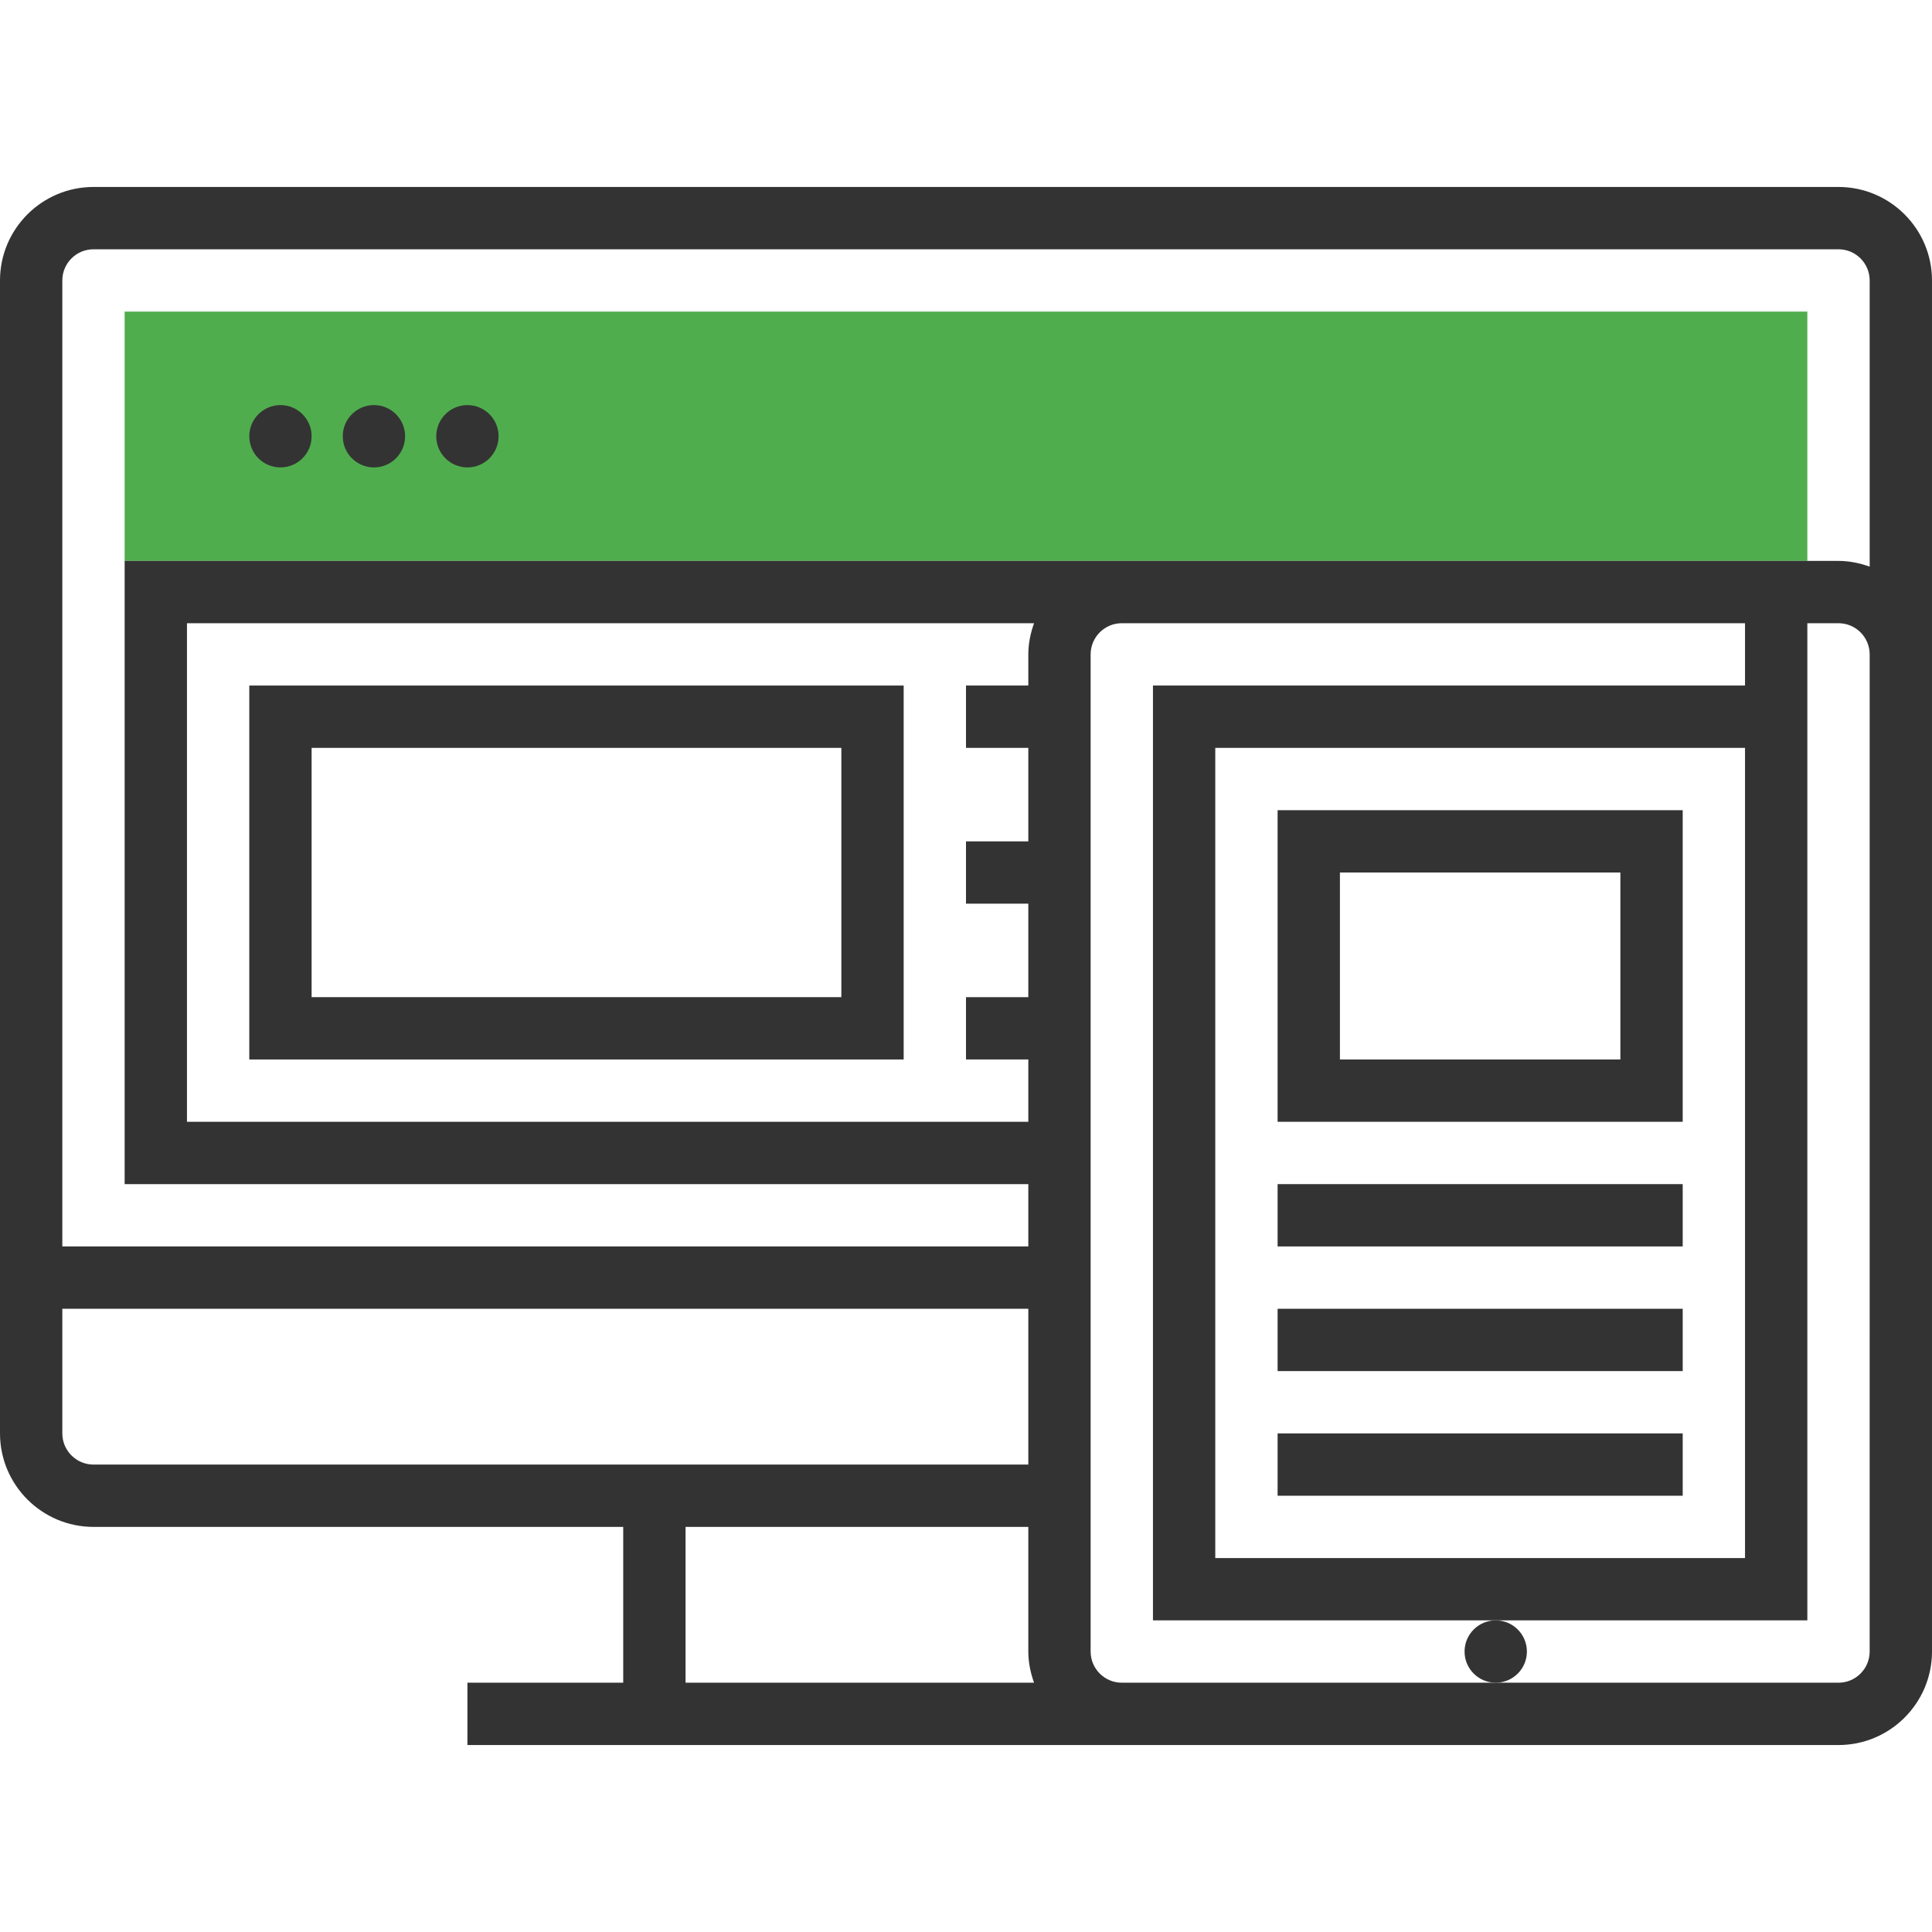 <?xml version="1.0" encoding="utf-8"?>
<!-- Generator: Adobe Illustrator 17.0.0, SVG Export Plug-In . SVG Version: 6.00 Build 0)  -->
<!DOCTYPE svg PUBLIC "-//W3C//DTD SVG 1.1//EN" "http://www.w3.org/Graphics/SVG/1.1/DTD/svg11.dtd">
<svg version="1.1" id="Layer_1" xmlns="http://www.w3.org/2000/svg" xmlns:xlink="http://www.w3.org/1999/xlink" x="0px" y="0px"
	 width="1000px" height="1000px" viewBox="0 0 1000 1000" enable-background="new 0 0 1000 1000" xml:space="preserve">
<g>
	<g>
		<rect x="64.516" y="161.289" fill="#50AD4E" width="870.962" height="129.031"/>
		<path fill="#333333" d="M951.608,96.774H48.388C21.708,96.774,0,118.485,0,145.162v596.772c0,26.677,21.708,48.388,48.388,48.388
			h274.19v80.646h-80.643v32.258h338.709h177.42h193.547c26.677,0,48.388-21.708,48.388-48.388V370.967v-32.258V145.162
			C999.993,118.485,978.285,96.774,951.608,96.774z M48.388,129.031h903.22c8.901,0,16.131,7.243,16.131,16.131V293.29
			c-5.065-1.806-10.453-2.966-16.131-2.966h-16.131H580.641H64.516v322.578h467.74v32.258H32.258V145.162
			C32.258,136.274,39.484,129.031,48.388,129.031z M532.256,354.836h-32.258v32.258h32.258v48.389h-32.258v32.258h32.258v48.385
			h-32.258v32.258h32.258v32.258H96.774V322.578h438.449c-1.806,5.065-2.969,10.45-2.969,16.131v16.127H532.256z M32.258,741.93
			v-64.516h499.998v80.646H48.388C39.484,758.061,32.258,750.818,32.258,741.93z M354.836,790.319h177.42v64.516
			c0,5.677,1.16,11.066,2.969,16.131H354.84v-80.646H354.836z M967.735,854.835c0,8.888-7.226,16.131-16.131,16.131H774.188h-16.131
			H580.641c-8.901,0-16.131-7.243-16.131-16.131v-64.516v-32.258v-80.646v-32.258v-32.258v-32.258v-32.258v-32.258v-48.389v-32.258
			v-48.385v-32.258v-16.131c0-8.888,7.226-16.131,16.131-16.131H903.22v32.258H596.768v483.871h177.42h161.289V395.789v-40.953
			v-32.258h16.131c8.901,0,16.131,7.243,16.131,16.131v32.258L967.735,854.835L967.735,854.835z M903.22,395.789v410.657H629.026
			V387.094H903.22V395.789z"/>
		<circle fill="#333333" cx="145.162" cy="225.805" r="16.131"/>
		<circle fill="#333333" cx="193.547" cy="225.805" r="16.131"/>
		<circle fill="#333333" cx="241.936" cy="225.805" r="16.131"/>
		<path fill="#333333" d="M129.031,548.383H467.74V354.836H129.031V548.383z M161.289,387.094h274.193v129.031H161.289V387.094z"/>
		<circle fill="#333333" cx="774.188" cy="854.835" r="16.131"/>
		<path fill="#333333" d="M870.962,419.352H661.284v161.289h209.678V419.352z M838.704,548.383H693.542V451.61h145.162V548.383z"/>
		<rect x="661.287" y="612.899" fill="#333333" width="209.678" height="32.258"/>
		<rect x="661.287" y="677.415" fill="#333333" width="209.678" height="32.258"/>
		<rect x="661.287" y="741.93" fill="#333333" width="209.678" height="32.258"/>
	</g>
</g>
</svg>

